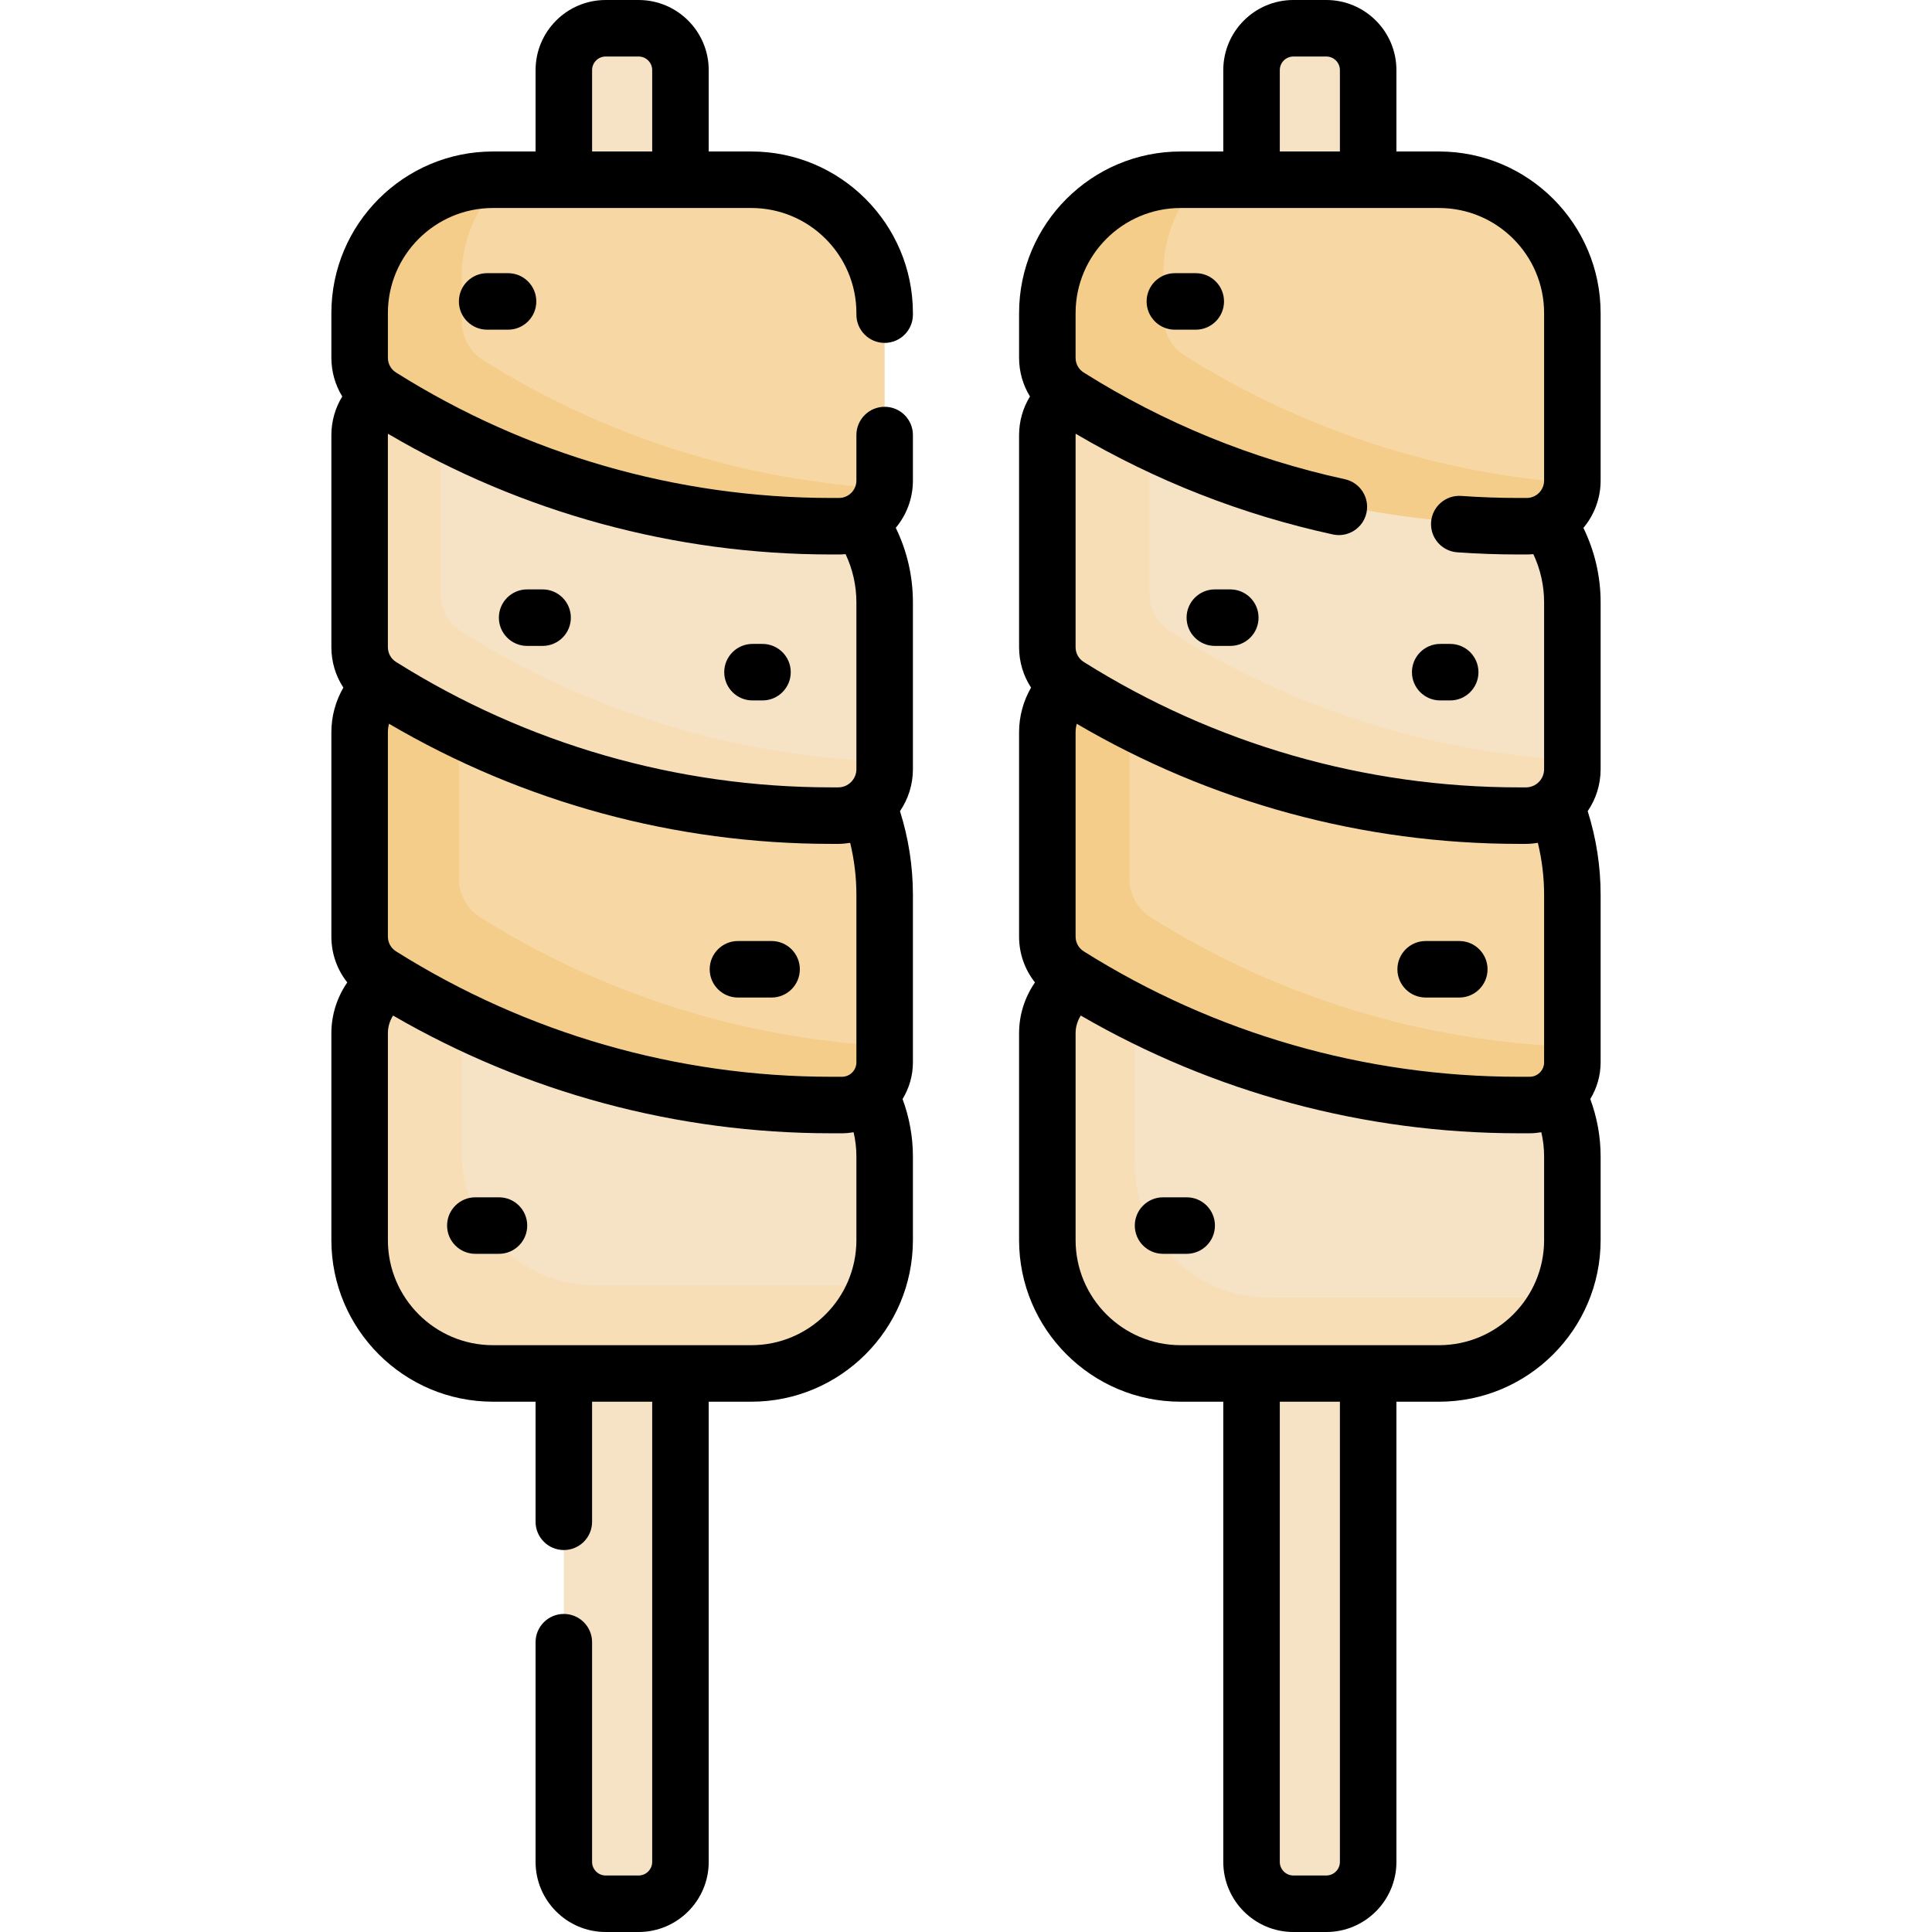 <svg id="Capa_1" enable-background="new 0 0 512.798 512.798" height="512" viewBox="0 0 512.798 512.798" width="512" xmlns="http://www.w3.org/2000/svg"><g><g><g><path d="m363.142 494.194c0 6.132-4.971 11.103-11.103 11.103h-8.746c-6.132 0-11.103-4.971-11.103-11.103v-475.591c0-6.132 4.971-11.103 11.103-11.103h8.746c6.132 0 11.103 4.971 11.103 11.103v29.104z" fill="#f6e2c4"/></g><g><g><path d="m180.608 18.603c0-6.132-4.971-11.103-11.103-11.103h-8.746c-6.132 0-11.103 4.971-11.103 11.103v29.104 73.961h30.953v-103.065z" fill="#f6e2c4"/></g></g><path d="m180.608 494.194c0 6.132-4.971 11.103-11.103 11.103h-8.746c-6.132 0-11.103-4.971-11.103-11.103v-196.352h30.953v196.352z" fill="#f6e2c4"/><path d="m230.883 290.534c2.581 5.087 3.926 10.71 3.926 16.414v22.207c0 19.546-15.845 35.39-35.39 35.39h-68.574c-19.546 0-35.39-15.845-35.39-35.39v-54.935c0-5.723 3.007-11.026 7.919-13.963l25.929-9.919 89.976 24.047z" fill="#f6e2c4"/><path d="m226.517 341.149h-68.574c-19.545 0-35.39-15.845-35.39-35.39v-52.839l-19.178 7.336c-4.912 2.938-7.919 8.24-7.919 13.963v54.935c0 19.546 15.845 35.39 35.39 35.39h68.574c15.553 0 28.753-10.038 33.501-23.985-2.079.381-4.217.59-6.404.59z" fill="#f8deb6"/><g><g><path d="m218.623 186.802-92.378-21.371-25.122 16.613c-3.597 3.08-5.668 7.578-5.668 12.314v54.241c0 4.167 2.141 8.042 5.668 10.26 35.787 22.503 77.202 34.441 119.476 34.441h2.877c6.26 0 11.334-5.074 11.334-11.334v-2.354-32.648-9.45c0-8.165-4.439-23.881-4.439-23.881z" fill="#f7d8a4"/><path d="m127.471 243.47c-3.528-2.218-5.668-6.093-5.668-10.26v-54.241c0-4.736 2.071-9.234 5.668-12.314l1.053-.696-2.28-.527-25.122 16.613c-3.597 3.08-5.668 7.578-5.668 12.314v54.241c0 4.167 2.141 8.042 5.668 10.26 35.787 22.503 77.202 34.441 119.476 34.441h2.877c6.259 0 11.334-5.074 11.334-11.334v-2.354-2.032c-38.03-2.06-74.984-13.767-107.338-34.111z" fill="#f5cd8b"/><path d="m212.888 109.905-80.811-18.447-30.954 13.771c-3.528 2.223-5.668 6.102-5.668 10.272v56.284c0 4.167 2.141 8.041 5.668 10.26 35.787 22.503 77.202 34.441 119.476 34.441h1.893c6.803 0 12.318-5.515 12.318-12.318v-44.301c0-7.673-6.707-21.472-6.707-21.472z" fill="#f6e2c4"/><path d="m122.624 167.743c-3.528-2.218-5.668-6.093-5.668-10.26v-56.283c0-1.1.158-2.177.442-3.211l-16.276 7.241c-3.528 2.223-5.668 6.102-5.668 10.272v56.284c0 4.167 2.141 8.042 5.668 10.26 35.787 22.503 77.202 34.441 119.476 34.441h1.893c6.803 0 12.318-5.515 12.318-12.318v-2.106c-39.732-1.293-78.458-13.113-112.185-34.32z" fill="#f8deb6"/><path d="m101.122 105.229c35.787 22.503 77.202 34.442 119.476 34.442h2.091c6.693 0 12.119-5.426 12.119-12.119v-44.454c0-19.546-15.845-35.39-35.39-35.39h-68.574c-19.546 0-35.39 15.845-35.39 35.39v11.872c0 4.166 2.141 8.041 5.668 10.259z" fill="#f7d8a4"/><path d="m128.22 95.576c-3.527-2.218-5.668-6.093-5.668-10.26v-11.871c0-10.144 4.275-19.285 11.114-25.738h-2.821c-19.545 0-35.39 15.845-35.39 35.39v11.871c0 4.167 2.141 8.042 5.668 10.26 35.787 22.503 77.202 34.441 119.476 34.441h2.091c5.983 0 10.957-4.355 11.944-10.056-37.698-2.199-74.326-13.86-106.414-34.037z" fill="#f5cd8b"/><path d="m413.332 289.949c2.581 5.087 3.926 10.71 3.926 16.414v22.207c0 19.546-15.845 35.39-35.39 35.39h-68.574c-19.546 0-35.39-15.845-35.39-35.39v-54.935c0-5.723 3.007-11.026 7.919-13.963l25.929-9.919 89.976 24.047z" fill="#f6e2c4"/><path d="m405.192 344.38h-68.574c-19.545 0-35.39-15.845-35.39-35.39v-54.935c0-.094.008-.186.009-.279l-15.414 5.896c-4.912 2.938-7.919 8.24-7.919 13.963v54.935c0 19.546 15.845 35.39 35.39 35.39h68.574c14.304 0 26.617-8.491 32.197-20.703-2.836.733-5.809 1.123-8.873 1.123z" fill="#f8deb6"/><path d="m401.072 186.217-92.378-21.371-25.122 16.613c-3.597 3.08-5.668 7.578-5.668 12.314v54.241c0 4.167 2.141 8.042 5.668 10.26 35.787 22.503 77.202 34.441 119.476 34.441h2.877c6.26 0 11.334-5.074 11.334-11.334v-2.354-32.647-9.45c0-8.165-4.439-23.881-4.439-23.881z" fill="#f7d8a4"/><path d="m305.467 243.507c-3.528-2.218-5.668-6.093-5.668-10.26v-54.241c0-4.281 1.705-8.357 4.687-11.377l-20.915 13.831c-3.597 3.08-5.668 7.578-5.668 12.314v54.241c0 4.167 2.141 8.042 5.668 10.26 35.787 22.503 77.202 34.441 119.476 34.441h2.877c6.26 0 11.334-5.074 11.334-11.334v-2.354-1.214c-39.594-1.356-78.175-13.17-111.791-34.307z" fill="#f5cd8b"/><path d="m395.337 109.32-80.811-18.447-30.954 13.771c-3.528 2.223-5.668 6.102-5.668 10.272v56.284c0 4.167 2.141 8.041 5.668 10.26 35.787 22.503 77.202 34.441 119.476 34.441h1.893c6.803 0 12.318-5.515 12.318-12.318v-44.301c0-7.673-6.707-21.472-6.707-21.472z" fill="#f6e2c4"/><path d="m310.754 167.743c-3.527-2.218-5.668-6.093-5.668-10.26v-56.283c0-2.618.845-5.12 2.346-7.171l-23.861 10.615c-3.528 2.223-5.668 6.102-5.668 10.272v56.284c0 4.167 2.141 8.042 5.668 10.26 35.787 22.503 77.202 34.441 119.476 34.441h1.893c6.803 0 12.318-5.515 12.318-12.318v-1.781c-37.735-2.184-74.386-13.864-106.504-34.059z" fill="#f8deb6"/><path d="m283.572 104.644c35.787 22.503 77.202 34.442 119.476 34.442h2.091c6.693 0 12.119-5.426 12.119-12.119v-44.454c0-19.546-15.845-35.39-35.39-35.39h-68.574c-19.546 0-35.39 15.845-35.39 35.39v11.872c0 4.167 2.14 8.041 5.668 10.259z" fill="#f7d8a4"/><path d="m314.488 94.393c-3.528-2.218-5.668-6.093-5.668-10.26v-11.871c0-9.833 4.012-18.726 10.486-25.139h-6.012c-19.546 0-35.39 15.845-35.39 35.39v11.871c0 4.167 2.141 8.042 5.668 10.26 35.787 22.503 77.202 34.441 119.476 34.441h2.091c6.276 0 11.438-4.771 12.057-10.884-36.395-2.726-71.669-14.29-102.708-33.808z" fill="#f5cd8b"/></g></g></g><g><path d="m199.419 40.208h-11.311v-21.604c0-10.258-8.345-18.604-18.603-18.604h-8.746c-10.258 0-18.604 8.346-18.604 18.604v21.604h-11.311c-23.65 0-42.89 19.24-42.89 42.89v11.872c0 3.704 1.028 7.231 2.89 10.263-1.862 3.034-2.89 6.564-2.89 10.269v56.283c0 3.893 1.133 7.593 3.18 10.725-2.059 3.561-3.18 7.635-3.18 11.849v54.241c0 4.507 1.52 8.754 4.219 12.16-2.69 3.91-4.219 8.595-4.219 13.459v54.936c0 23.65 19.24 42.89 42.89 42.89h11.311v31.871c0 4.142 3.358 7.5 7.5 7.5s7.5-3.358 7.5-7.5v-31.871h15.953v122.149c0 1.987-1.617 3.604-3.604 3.604h-8.746c-1.987 0-3.604-1.617-3.604-3.604v-58.316c0-4.142-3.358-7.5-7.5-7.5s-7.5 3.358-7.5 7.5v58.316c0 10.258 8.346 18.604 18.604 18.604h8.746c10.258 0 18.604-8.346 18.604-18.604v-122.149h11.311c23.65 0 42.89-19.24 42.89-42.89v-22.207c0-5.187-.946-10.371-2.748-15.236 1.732-2.847 2.748-6.176 2.748-9.745v-44.453c0-7.579-1.164-15.029-3.432-22.216 2.164-3.175 3.432-7.007 3.432-11.13v-44.301c0-6.917-1.561-13.641-4.551-19.772 2.838-3.403 4.551-7.776 4.551-12.544v-12.078c0-4.142-3.358-7.5-7.5-7.5s-7.5 3.358-7.5 7.5v12.078c0 2.547-2.072 4.619-4.619 4.619h-2.091c-40.915 0-80.848-11.512-115.483-33.291-1.353-.851-2.161-2.312-2.161-3.911v-11.87c0-15.378 12.511-27.89 27.89-27.89h68.574c15.379 0 27.89 12.512 27.89 27.89v.414c0 4.142 3.358 7.5 7.5 7.5s7.5-3.358 7.5-7.5v-.414c0-23.65-19.24-42.89-42.89-42.89zm26.236 183.5c1.091 4.507 1.654 9.125 1.654 13.806v44.453c0 2.114-1.72 3.833-3.833 3.833h-2.877c-40.915 0-80.848-11.512-115.483-33.291-1.353-.851-2.161-2.312-2.161-3.91v-54.242c0-.769.106-1.524.302-2.251 35.578 20.873 75.99 31.878 117.342 31.878h1.893c1.078.001 2.13-.109 3.163-.276zm1.654 105.447c0 15.379-12.511 27.89-27.89 27.89h-68.574c-15.379 0-27.89-12.511-27.89-27.89v-54.936c0-1.675.501-3.286 1.372-4.668 35.317 20.468 75.335 31.249 116.272 31.249h2.877c1.055 0 2.083-.109 3.091-.276.484 2.106.742 4.263.742 6.424zm-4.619-181.985c.591 0 1.173-.037 1.751-.089 1.871 3.983 2.868 8.319 2.868 12.785v44.301c0 2.657-2.161 4.818-4.818 4.818h-1.893c-40.915 0-80.848-11.512-115.483-33.291-1.353-.851-2.161-2.312-2.161-3.911v-56.283c0-.126.014-.25.024-.374 35.646 20.98 76.161 32.043 117.62 32.043h2.092zm-65.535-128.566c0-1.987 1.617-3.604 3.604-3.604h8.746c1.987 0 3.604 1.617 3.604 3.604v21.604h-15.953v-21.604z"/><path d="m129.303 72.506c-4.142 0-7.5 3.358-7.5 7.5s3.358 7.5 7.5 7.5h5.547c4.142 0 7.5-3.358 7.5-7.5s-3.358-7.5-7.5-7.5z"/><path d="m139.915 171.44h4.1c4.142 0 7.5-3.358 7.5-7.5s-3.358-7.5-7.5-7.5h-4.1c-4.142 0-7.5 3.358-7.5 7.5s3.358 7.5 7.5 7.5z"/><path d="m199.729 185.911h2.653c4.142 0 7.5-3.358 7.5-7.5s-3.358-7.5-7.5-7.5h-2.653c-4.142 0-7.5 3.358-7.5 7.5s3.358 7.5 7.5 7.5z"/><path d="m204.794 249.769h-8.924c-4.142 0-7.5 3.358-7.5 7.5s3.358 7.5 7.5 7.5h8.924c4.142 0 7.5-3.358 7.5-7.5s-3.357-7.5-7.5-7.5z"/><path d="m132.438 317.794h-6.271c-4.142 0-7.5 3.358-7.5 7.5s3.358 7.5 7.5 7.5h6.271c4.142 0 7.5-3.358 7.5-7.5s-3.357-7.5-7.5-7.5z"/><path d="m424.843 83.098c0-23.65-19.24-42.89-42.89-42.89h-11.311v-21.604c.001-10.258-8.345-18.604-18.603-18.604h-8.746c-10.258 0-18.604 8.346-18.604 18.604v21.604h-11.311c-23.65 0-42.89 19.24-42.89 42.89v11.872c0 3.703 1.028 7.231 2.89 10.263-1.862 3.034-2.89 6.564-2.89 10.269v56.283c0 3.892 1.133 7.591 3.179 10.723-2.057 3.563-3.179 7.637-3.179 11.851v54.241c0 4.505 1.519 8.751 4.216 12.156-2.691 3.911-4.216 8.598-4.216 13.463v54.936c0 23.65 19.24 42.89 42.89 42.89h11.311v122.149c0 10.258 8.346 18.604 18.604 18.604h8.746c10.258 0 18.604-8.346 18.604-18.604v-122.149h11.311c23.65 0 42.89-19.24 42.89-42.89v-22.207c0-5.188-.944-10.374-2.746-15.239 1.73-2.847 2.746-6.174 2.746-9.742v-44.453c0-7.579-1.164-15.029-3.432-22.216 2.164-3.175 3.432-7.007 3.432-11.13v-44.301c0-6.913-1.584-13.623-4.57-19.751 2.849-3.406 4.57-7.787 4.57-12.565v-44.453zm-15 154.416v44.453c0 2.114-1.72 3.833-3.833 3.833h-2.877c-40.915 0-80.848-11.512-115.483-33.291-1.353-.851-2.161-2.312-2.161-3.91v-54.242c0-.769.113-1.521.307-2.248 35.577 20.872 75.987 31.875 117.337 31.875h1.893c1.077 0 2.127-.11 3.158-.276 1.091 4.508 1.659 9.125 1.659 13.806zm-70.154-218.91c0-1.987 1.617-3.604 3.604-3.604h8.746c1.987 0 3.604 1.617 3.604 3.604v21.604h-15.953v-21.604zm-54.2 64.494c0-15.378 12.511-27.89 27.89-27.89h68.574c15.379 0 27.89 12.512 27.89 27.89v44.454c0 2.547-2.072 4.619-4.619 4.619h-2.091c-5.076 0-10.215-.181-15.276-.539-4.129-.292-7.718 2.821-8.01 6.953s2.821 7.718 6.953 8.01c5.411.382 10.906.576 16.333.576h2.091c.594 0 1.18-.037 1.761-.089 1.87 3.982 2.858 8.32 2.858 12.786v44.301c0 2.657-2.161 4.818-4.818 4.818h-1.893c-40.915 0-80.848-11.512-115.483-33.291-1.353-.851-2.161-2.312-2.161-3.911v-56.283c0-.128.014-.253.024-.378 21.207 12.484 44.133 21.474 68.257 26.729 4.046.881 8.043-1.685 8.924-5.732.882-4.047-1.685-8.043-5.732-8.924-24.653-5.37-47.974-14.896-69.313-28.315-1.353-.851-2.161-2.312-2.161-3.911v-11.873zm70.154 411.096c0 1.987-1.617 3.604-3.604 3.604h-8.746c-1.987 0-3.604-1.617-3.604-3.604v-122.149h15.953v122.149zm54.2-165.039c0 15.379-12.511 27.89-27.89 27.89h-68.574c-15.379 0-27.89-12.511-27.89-27.89v-54.936c0-1.675.501-3.286 1.372-4.668 35.317 20.468 75.335 31.249 116.272 31.249h2.877c1.057 0 2.087-.109 3.096-.277.483 2.106.737 4.264.737 6.424z"/><path d="m311.837 87.506h5.547c4.142 0 7.5-3.358 7.5-7.5s-3.358-7.5-7.5-7.5h-5.547c-4.142 0-7.5 3.358-7.5 7.5s3.358 7.5 7.5 7.5z"/><path d="m326.549 156.44h-4.1c-4.142 0-7.5 3.358-7.5 7.5s3.358 7.5 7.5 7.5h4.1c4.142 0 7.5-3.358 7.5-7.5s-3.358-7.5-7.5-7.5z"/><path d="m382.264 185.911h2.653c4.142 0 7.5-3.358 7.5-7.5s-3.358-7.5-7.5-7.5h-2.653c-4.142 0-7.5 3.358-7.5 7.5s3.358 7.5 7.5 7.5z"/><path d="m387.329 249.769h-8.924c-4.142 0-7.5 3.358-7.5 7.5s3.358 7.5 7.5 7.5h8.924c4.142 0 7.5-3.358 7.5-7.5s-3.358-7.5-7.5-7.5z"/><path d="m314.973 317.794h-6.271c-4.142 0-7.5 3.358-7.5 7.5s3.358 7.5 7.5 7.5h6.271c4.142 0 7.5-3.358 7.5-7.5s-3.358-7.5-7.5-7.5z"/></g></g></svg>